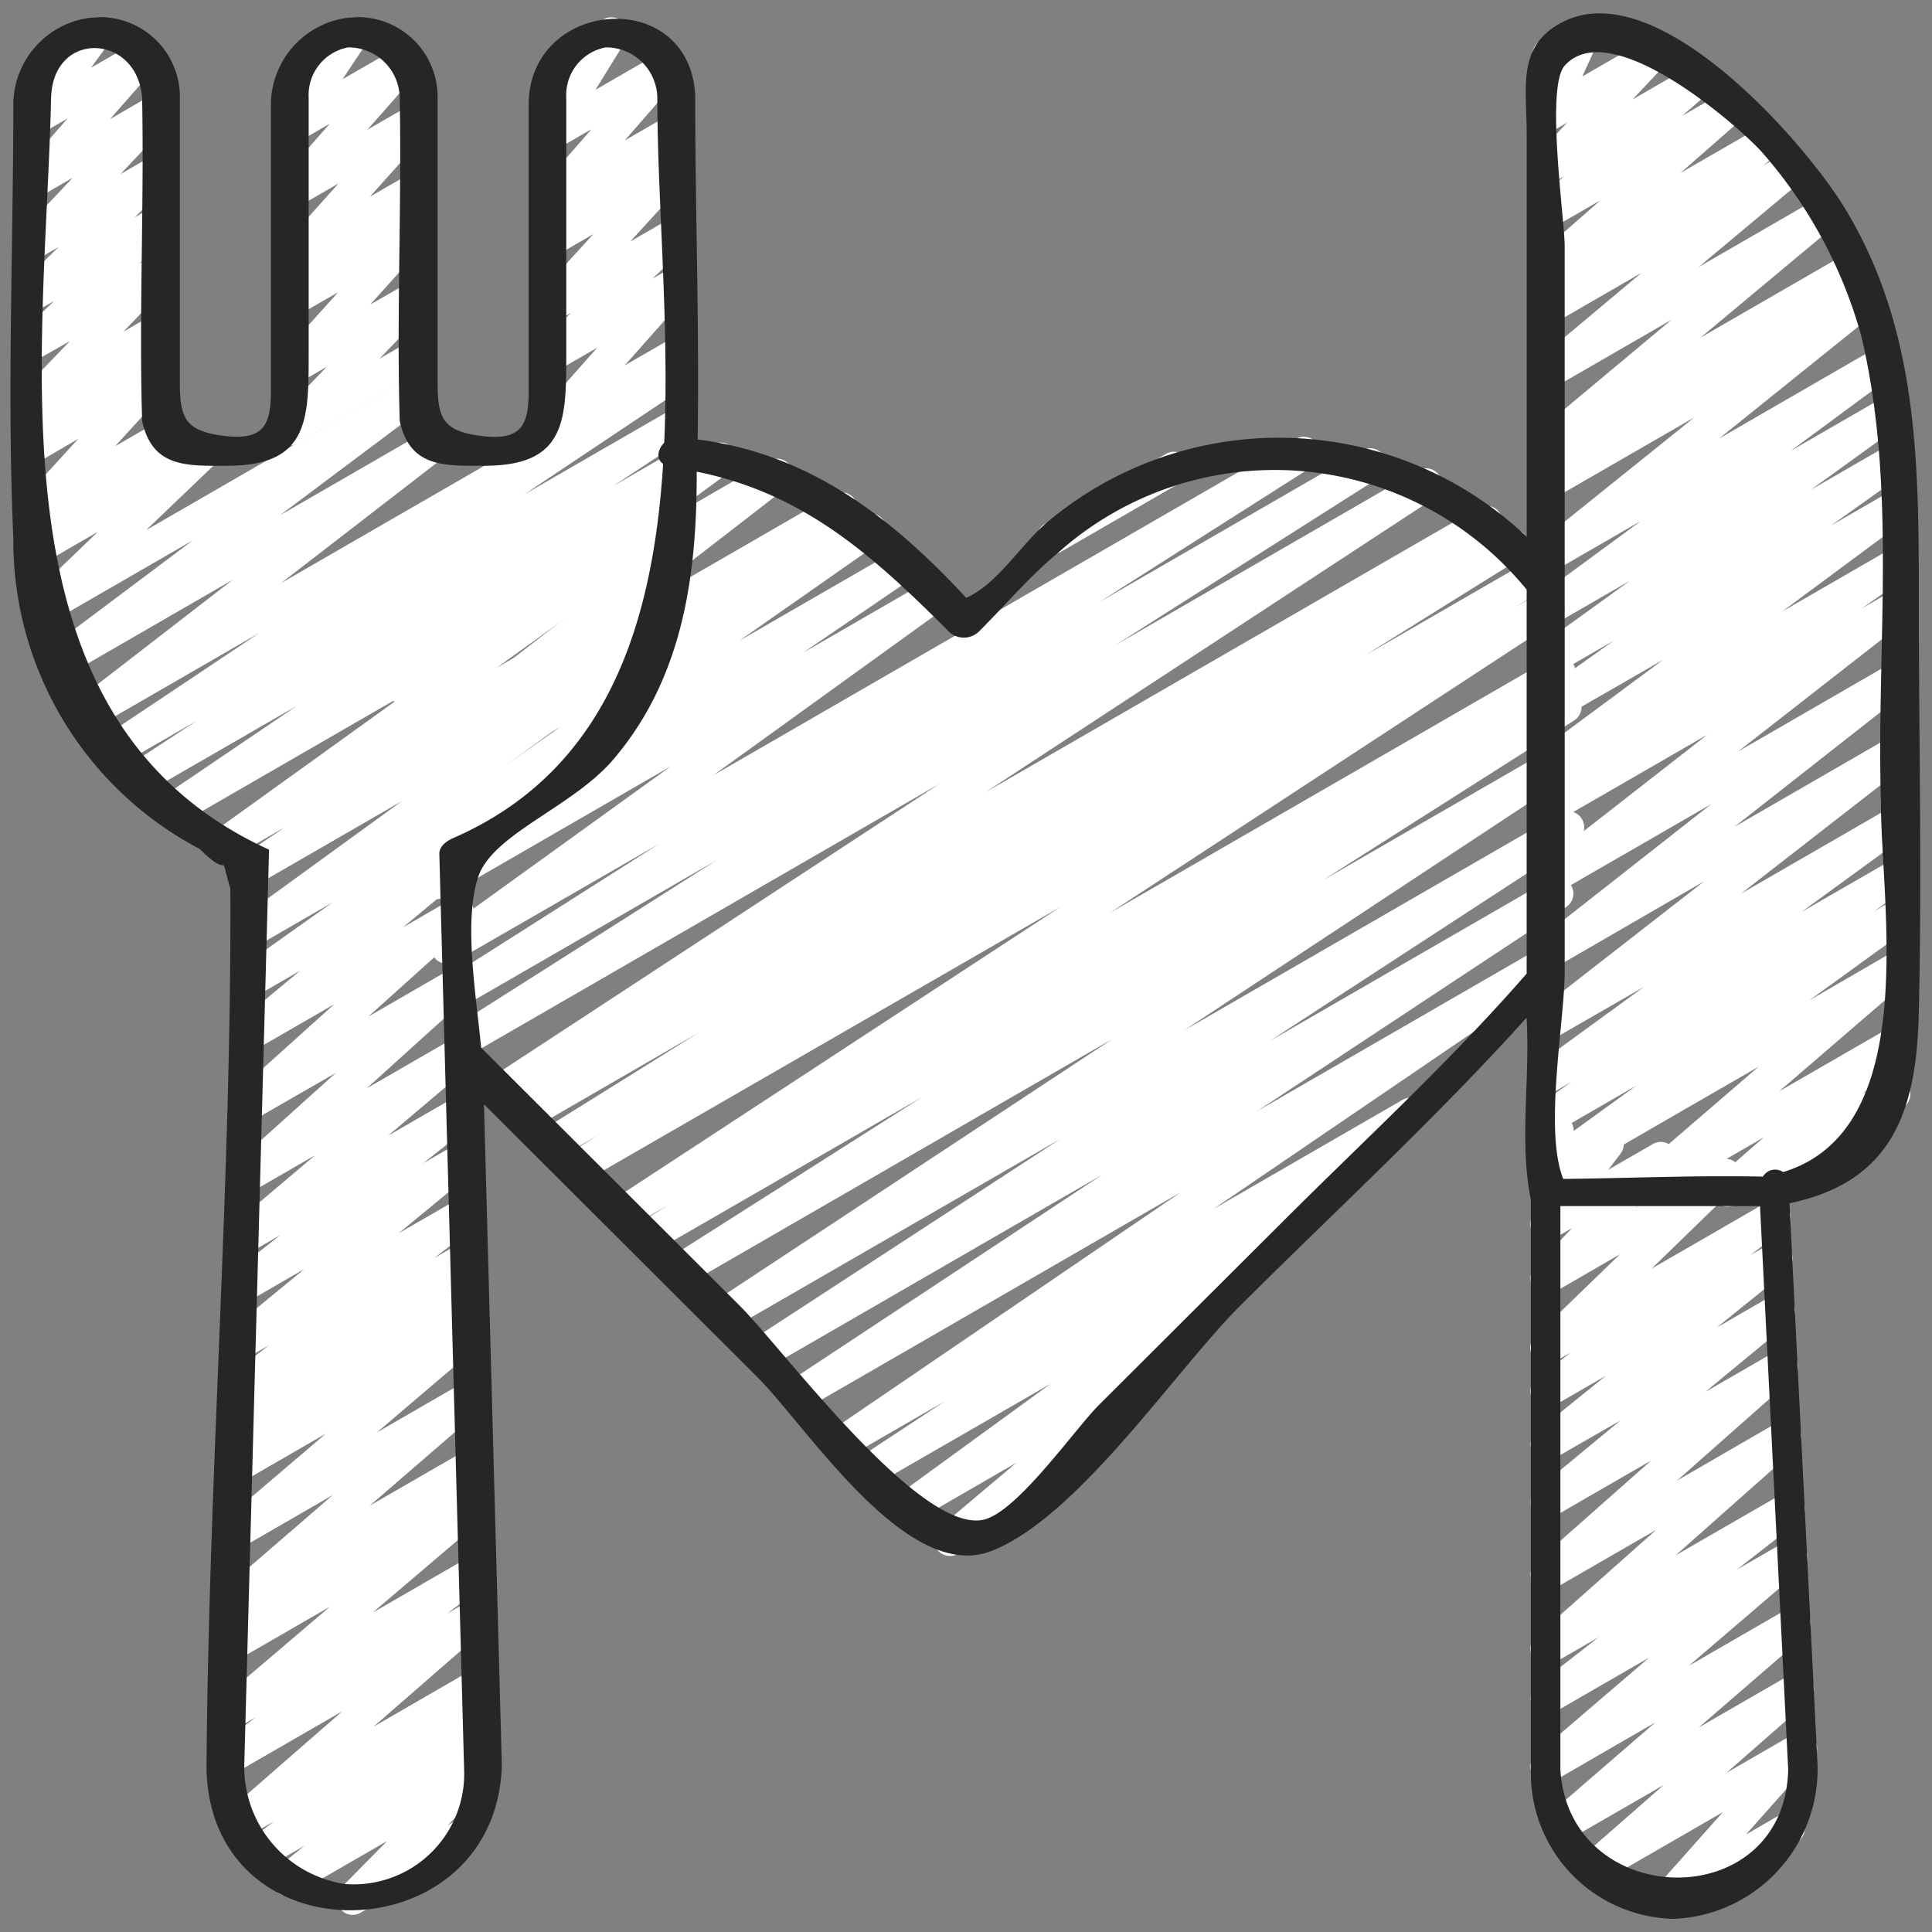 <svg xmlns="http://www.w3.org/2000/svg" id="Icons" viewBox="0 0 60 60" width="300" height="300" version="1.1" xmlns:xlink="http://www.w3.org/1999/xlink" xmlns:svgjs="http://svgjs.dev/svgjs"><rect x="0" y="0" width="60" height="60" fill="#808080" stroke="none"/><g width="100%" height="100%" transform="matrix(1,0,0,1,0,0)"><path d="M32.7,17.2a.5.5,0,0,1-.25-.932l3.777-2.181a.5.5,0,0,1,.5.865L32.95,17.136A.494.494,0,0,1,32.7,17.2Z" fill="#ffffff" fill-opacity="1" data-original-color="#cd4c60ff" stroke="none" stroke-opacity="1"/><path d="M29.5,48.321a.5.5,0,0,1-.322-.882l2.384-2.01L28.6,47.14a.5.5,0,0,1-.544-.837l4.573-3.329-5.2,3a.5.5,0,0,1-.526-.851l2.438-1.605-2.771,1.6a.5.5,0,0,1-.531-.846l10.637-7.249L25.135,43.687a.5.5,0,0,1-.526-.85l9.618-6.353L23.9,42.449a.5.5,0,0,1-.524-.851l9.547-6.222L22.711,41.269a.5.5,0,0,1-.525-.85l12.367-8.156L21.333,39.9a.5.5,0,0,1-.519-.855l7.815-4.969-8.319,4.8a.5.5,0,0,1-.514-.857l.962-.6-1.207.7a.5.5,0,0,1-.524-.85l13.9-9.1L18.135,36.7a.5.5,0,0,1-.513-.858l.975-.6-1.22.7a.5.5,0,0,1-.515-.856l4.845-3.022L16.5,35.075a.5.5,0,0,1-.513-.858l.521-.321-.754.435a.5.5,0,0,1-.525-.851l13.955-9.143L14.6,32.759a.5.5,0,0,1-.518-.855l8.172-5.189-7.895,4.557a.5.5,0,0,1-.518-.854L20.479,26.2,14.13,29.862a.5.5,0,0,1-.543-.838L20.83,23.8l-7.025,4.056a.5.5,0,0,1-.532-.846l3.473-2.366-3.165,1.827a.5.5,0,0,1-.537-.842l4.352-3.05-4.065,2.347a.5.5,0,0,1-.527-.849l.285-.19a.5.5,0,0,1-.487-.862l5.367-4.153-5.138,2.966A.5.5,0,0,1,12.286,21l2.322-1.7-2,1.154A.5.5,0,0,1,12,20.371a.5.5,0,0,1-.068-.609l.774-1.266-.379.219a.5.5,0,0,1-.5-.865l2.083-1.2a.5.5,0,0,1,.677.694l-.775,1.266,8.318-4.8a.5.5,0,0,1,.545.836l-2.318,1.695,3.519-2.031a.5.5,0,0,1,.556.828l-5.366,4.151,6.825-3.939a.5.5,0,0,1,.527.848l-.217.145.574-.331a.5.5,0,0,1,.538.842L22.959,19.9l4.92-2.839a.5.5,0,0,1,.531.845l-3.477,2.369,3.917-2.26a.5.5,0,0,1,.543.838l-7.244,5.227,18.1-10.451a.5.5,0,0,1,.519.854L34.137,18.7l8.168-4.716a.5.5,0,0,1,.517.855l-8.17,5.188,9.374-5.412a.5.5,0,0,1,.525.851L30.6,24.607l15.3-8.831a.5.5,0,0,1,.512.859l-.533.328.83-.479a.5.5,0,0,1,.515.857l-4.845,3.021L47.509,17.4a.5.5,0,0,1,.512.859l-.988.609.812-.468a.5.5,0,0,1,.523.851l-13.9,9.1,13.718-7.92a.5.5,0,0,1,.514.857l-.951.59.622-.359a.5.5,0,0,1,.519.854L41.07,27.345l7.552-4.36a.5.5,0,0,1,.525.85L36.774,32l11.678-6.741a.5.5,0,0,1,.524.851l-9.542,6.219,8.692-5.018a.5.5,0,0,1,.525.849l-9.615,6.351,8.748-5.05a.5.5,0,0,1,.531.846L37.68,37.55l5.863-3.385a.5.5,0,0,1,.525.851L40.585,37.31a.5.5,0,0,1,.281.9L36.1,41.687a.5.5,0,0,1,.423.872l-4.175,3.52a.614.614,0,0,1,.05.072.5.5,0,0,1-.183.683l-2.46,1.42A.491.491,0,0,1,29.5,48.321Z" fill="#ffffff" fill-opacity="1" data-original-color="#cd4c60ff" stroke="none" stroke-opacity="1"/><path d="M16.97,13.827A.5.5,0,0,1,16.6,13L18.544,10.8l-1.264.729a.5.5,0,0,1-.6-.791l1.05-1.02-.452.26a.5.5,0,0,1-.619-.769l1.766-1.937-1.147.663a.5.5,0,0,1-.581-.808l.367-.323a.489.489,0,0,1-.422-.182.5.5,0,0,1,.01-.646l1.718-1.964-1.092.63a.5.5,0,0,1-.676-.7l.924-1.5a.5.5,0,0,1-.426-.9L18.734.606a.5.5,0,0,1,.609.084.5.5,0,0,1,.067.612l-.916,1.486,1.991-1.149a.5.5,0,0,1,.626.761L19.4,4.364,20.72,3.6a.5.5,0,0,1,.581.807l-.368.324a.521.521,0,0,1,.426.186.5.5,0,0,1-.02.65L19.574,7.5,20.72,6.84a.5.5,0,0,1,.6.791L20.266,8.653l.454-.261a.5.5,0,0,1,.624.764L19.4,11.349l1.324-.764a.5.5,0,0,1,.5.865l-4,2.31A.489.489,0,0,1,16.97,13.827Z" fill="#ffffff" fill-opacity="1" data-original-color="#bfdbf0ff" stroke="none" stroke-opacity="1"/><path d="M8.965,13.84a.5.5,0,0,1-.361-.847l1.542-1.6-.866.5a.5.5,0,0,1-.622-.767L10.5,9.077l-1.219.7a.5.5,0,0,1-.583-.8L9.121,8.6a.508.508,0,0,1-.478-.177.5.5,0,0,1,.015-.649L10.51,5.7l-1.23.71a.5.5,0,0,1-.626-.763l1.588-1.806L9.28,4.4a.5.5,0,0,1-.666-.709l.809-1.211a.512.512,0,0,1-.5-.246A.5.5,0,0,1,9.1,1.549L10.734.606a.5.5,0,0,1,.666.71l-.763,1.145,1.735-1A.5.5,0,0,1,13,2.222L11.411,4.028l1.309-.756a.5.5,0,0,1,.622.767L11.49,6.107l1.23-.71A.5.5,0,0,1,13.3,6.2l-.424.378a.511.511,0,0,1,.479.177.5.5,0,0,1-.016.649L11.5,9.458l1.219-.7a.5.5,0,0,1,.61.779l-1.541,1.6.931-.537a.5.5,0,0,1,.5.865L9.215,13.772A.49.49,0,0,1,8.965,13.84Z" fill="#ffffff" fill-opacity="1" data-original-color="#bfdbf0ff" stroke="none" stroke-opacity="1"/><path d="M10.956,59.468a.5.5,0,0,1-.356-.851l1.42-1.44L9.181,58.815a.5.5,0,0,1-.563-.823l.844-.674-1.213.7a.5.5,0,0,1-.554-.83l.811-.622-.866.5a.5.5,0,0,1-.578-.809l3.568-3.111L7.286,55.075a.5.5,0,0,1-.551-.832l1.218-.917-.63.363a.5.5,0,0,1-.574-.813l3.5-2.98L7.38,51.552a.5.5,0,0,1-.549-.834l.7-.522-.119.069a.5.5,0,0,1-.577-.811l3.5-3.024L7.471,48.084a.5.5,0,0,1-.575-.813l3.22-2.745L7.525,46.021a.5.5,0,0,1-.546-.834l.382-.283a.5.5,0,0,1-.352-.9l.431-.321a.494.494,0,0,1-.516-.211.5.5,0,0,1,.109-.674L8.35,41.781l-.724.417a.5.5,0,0,1-.567-.819l2.393-1.968L7.673,40.438a.5.5,0,0,1-.56-.825L8.7,38.36l-.986.57a.5.5,0,0,1-.573-.815L9.782,35.88l-2.02,1.166a.5.5,0,0,1-.584-.8l3.254-2.928L7.821,34.82a.5.5,0,0,1-.654-.138.5.5,0,0,1,.069-.666l3.143-2.828-2.5,1.443a.5.5,0,0,1-.569-.818l2.014-1.668-1.4.808a.5.5,0,0,1-.539-.841l2.942-2.086L7.964,29.39a.5.5,0,0,1-.544-.837l5.059-3.672L8.016,27.457a.5.5,0,0,1-.531-.847l1.364-.921L7.3,26.583a.5.5,0,0,1-.542-.839l5.839-4.2-7.04,4.063a.5.5,0,0,1-.531-.846l4.192-2.841L4.423,24.686a.5.5,0,0,1-.525-.851L6.11,22.383l-2.5,1.445a.5.5,0,0,1-.528-.849l4.968-3.32L2.784,22.7a.5.5,0,0,1-.555-.828l5-3.866-5.27,3.043a.5.5,0,0,1-.55-.833L5.99,16.78,1.479,19.385a.5.5,0,0,1-.6-.793l2.157-2.074L1.284,17.53a.5.5,0,0,1-.578-.809L1.07,16.4a.525.525,0,0,1-.429-.184.5.5,0,0,1,.02-.651l1.765-1.934L1.28,14.3a.5.5,0,0,1-.589-.8l.648-.6-.059.034a.5.5,0,0,1-.61-.78l1.5-1.56L1.28,11.1a.5.5,0,0,1-.6-.793l1-.959-.4.229a.5.5,0,0,1-.6-.789L1.817,7.673l-.537.309a.5.5,0,0,1-.613-.776L2.258,5.521l-.978.565a.5.5,0,0,1-.625-.763L2.1,3.679l-.822.473a.5.5,0,0,1-.654-.727l.689-.945A.5.5,0,0,1,1.1,1.549L2.734.606a.5.5,0,0,1,.655.728l-.564.771,1.412-.814a.5.5,0,0,1,.625.763L3.416,3.7l1.3-.753a.5.5,0,0,1,.613.777L3.742,5.407l.978-.564a.5.5,0,0,1,.6.789L4.183,6.75l.537-.31a.5.5,0,0,1,.6.793l-1,.959.4-.229a.5.5,0,0,1,.61.779L3.833,10.3l.887-.512a.5.5,0,0,1,.589.8l-.648.6.059-.034a.5.5,0,0,1,.619.77L3.573,13.859l1.307-.754a.5.5,0,0,1,.578.81l-.176.152L6.1,13.6a.5.5,0,0,1,.6.793L4.538,16.464,12.72,11.74a.5.5,0,0,1,.55.833L8.691,16.005l4.487-2.59a.5.5,0,0,1,.555.828L8.728,18.11,20.72,11.188a.5.5,0,0,1,.528.848l-4.967,3.32,4.439-2.562a.5.5,0,0,1,.524.851l-2.2,1.447,1.681-.97a.5.5,0,0,1,.53.847l-4.2,2.844L20.72,15.7a.5.5,0,0,1,.542.839l-5.838,4.2,5.181-2.991a.5.5,0,0,1,.531.847l-1.365.923.5-.292a.5.5,0,0,1,.544.837l-5.056,3.669,3.35-1.933a.5.5,0,0,1,.539.841l-5.188,3.678a.526.526,0,0,1,.153.145.5.5,0,0,1-.091.67L12.514,28.8,14,27.941a.5.5,0,0,1,.585.8l-3.143,2.828,2.616-1.51a.5.5,0,0,1,.584.8L11.388,33.8l2.73-1.576a.5.5,0,0,1,.573.814L12.052,35.27l2.115-1.221a.5.5,0,0,1,.56.825L13.14,36.128l1.067-.616a.5.5,0,0,1,.567.819L12.381,38.3l1.872-1.08a.5.5,0,0,1,.556.828l-1.319,1.02.8-.462a.5.5,0,0,1,.548.834l-.388.289a.5.5,0,0,1,.418.887l-.337.248a.512.512,0,0,1,.48.207.5.5,0,0,1-.084.669l-3.222,2.746,2.7-1.559a.5.5,0,0,1,.577.81l-3.5,3.024,2.98-1.72a.5.5,0,0,1,.549.834l-.7.521.186-.107a.5.5,0,0,1,.574.814l-3.5,2.981,2.983-1.722a.5.5,0,0,1,.55.832l-1.222.92.709-.408a.5.5,0,0,1,.578.81L11.6,53.624l3.045-1.759a.5.5,0,0,1,.554.829l-.813.624.295-.17a.5.5,0,0,1,.562.824l-.844.674.317-.182a.5.5,0,0,1,.606.783l-1.418,1.439.295-.17a.5.5,0,1,1,.5.865l-3.5,2.019A.49.49,0,0,1,10.956,59.468Z" fill="#ffffff" fill-opacity="1" data-original-color="#bfdbf0ff" stroke="none" stroke-opacity="1"/><path d="M51.792,59.458a.5.5,0,0,1-.374-.832L53.5,56.282l-3.8,2.191a.5.5,0,0,1-.579-.809l2.547-2.23-2.989,1.725a.5.5,0,0,1-.578-.81l3.31-2.86L48.28,55.3a.5.5,0,0,1-.575-.813l3.51-3.008L48.28,53.173a.5.5,0,0,1-.557-.826l1.922-1.5-1.365.787a.5.5,0,0,1-.582-.807l3.736-3.316-3.154,1.82a.5.5,0,0,1-.581-.807l3.585-3.17-3,1.733a.5.5,0,0,1-.568-.818l2.607-2.154L48.28,45.288a.5.5,0,0,1-.564-.821l2.157-1.742-1.593.919a.5.5,0,0,1-.554-.83l1.051-.808-.5.287a.5.5,0,0,1-.6-.792l2.633-2.549L48.28,40.127a.5.5,0,0,1-.612-.777l1.152-1.209-.54.311a.5.5,0,0,1-.647-.736l.448-.586a.491.491,0,0,1-.348-.1.5.5,0,0,1-.19-.514l.183-.8a.5.5,0,0,1,.054-.83l.344-.2a.509.509,0,0,1,.547.032.5.5,0,0,1,.19.513l-.088.386.906-.522a.5.5,0,0,1,.626.1.5.5,0,0,1,.021.634l-.38.5,1.385-.8a.5.5,0,0,1,.612.777l-1.152,1.208,2.535-1.462a.5.5,0,0,1,.65.131.5.5,0,0,1-.052.661L51.291,39.4l3.563-2.057a.5.5,0,0,1,.555.829l-1.051.807.562-.324a.5.5,0,0,1,.564.822l-2.161,1.746L55,40.255a.5.5,0,0,1,.568.818l-2.607,2.154L55.088,42a.5.5,0,0,1,.581.808l-3.585,3.171,3.112-1.8a.5.5,0,0,1,.582.806L52.042,48.3l3.267-1.885a.5.5,0,0,1,.557.826l-1.918,1.5,1.435-.828a.5.5,0,0,1,.575.812l-3.511,3.009,3.039-1.754a.5.5,0,0,1,.577.811l-3.309,2.859,2.834-1.635a.5.5,0,0,1,.579.808l-2.549,2.233,2.063-1.191a.5.5,0,0,1,.624.765l-2.084,2.344,1.058-.611a.5.5,0,1,1,.5.865l-3.737,2.158A.489.489,0,0,1,51.792,59.458Z" fill="#ffffff" fill-opacity="1" data-original-color="#9ebbceff" stroke="none" stroke-opacity="1"/><path d="M50.9,37.487a.5.5,0,0,1-.327-.879l4.04-3.479L48.28,36.783a.5.5,0,0,1-.543-.838l3.082-2.231L48.28,35.18a.5.5,0,0,1-.535-.844l1.067-.74-.532.306a.5.5,0,0,1-.544-.837l3.321-2.419-2.777,1.6a.5.5,0,0,1-.556-.827l5.2-4.049L48.28,30.057a.5.5,0,0,1-.558-.827l5.421-4.257L48.28,27.779a.5.5,0,0,1-.557-.827l5.3-4.136L48.28,25.552a.5.5,0,0,1-.536-.843L49.2,23.693l-.917.53a.5.5,0,0,1-.548-.834l3.917-2.9L48.28,22.43a.5.5,0,0,1-.54-.84L50.11,19.9l-1.83,1.057a.5.5,0,0,1-.543-.838l2.883-2.084-2.34,1.351a.5.5,0,0,1-.546-.836l3.23-2.374L48.28,17.726a.5.5,0,0,1-.563-.823l4.9-3.939-4.334,2.5a.5.5,0,0,1-.538-.842l.487-.342a.5.5,0,0,1-.519-.843l4.2-3.508-3.635,2.1a.5.5,0,0,1-.571-.816l3.274-2.742-2.7,1.56a.5.5,0,0,1-.551-.831l.555-.421,0,0a.5.5,0,0,1-.579-.808l1.992-1.746-1.413.815a.5.5,0,0,1-.578-.81l.863-.752-.285.165a.5.5,0,0,1-.614-.775l1-1.061-.381.219a.5.5,0,0,1-.7-.641L48.124,2.2a.5.5,0,0,1-.47-.249.5.5,0,0,1,.183-.682L48.95.621a.5.5,0,0,1,.7.642l-.512,1.113,1.949-1.125a.5.5,0,0,1,.614.774l-1,1.064,1.831-1.057a.5.5,0,0,1,.578.81l-.862.751L53.6,2.818a.5.5,0,0,1,.579.809l-1.99,1.744L54.741,3.9a.5.5,0,0,1,.552.832l-.558.421.724-.417a.5.5,0,0,1,.571.817L52.757,8.29l3.69-2.131a.5.5,0,0,1,.571.817l-4.208,3.51,4.529-2.614a.5.5,0,0,1,.538.842l-.449.316.3-.176a.5.5,0,0,1,.564.822l-4.9,3.941,4.9-2.83a.5.5,0,0,1,.546.835L55.615,14l2.959-1.708a.5.5,0,0,1,.543.838l-2.878,2.081L58.7,13.79a.5.5,0,0,1,.54.84l-2.369,1.687,1.853-1.069a.5.5,0,0,1,.548.834l-3.921,2.907,3.373-1.947a.5.5,0,0,1,.536.843L57.811,18.9l.909-.525a.5.5,0,0,1,.557.827l-5.3,4.138L58.72,20.6a.5.5,0,0,1,.558.826L53.86,25.681l4.86-2.806a.5.5,0,0,1,.556.827l-5.207,4.051,4.651-2.685a.5.5,0,0,1,.544.837l-3.321,2.419,2.777-1.6a.5.5,0,0,1,.535.843L58.2,28.3l.525-.3a.5.5,0,0,1,.543.838l-3.082,2.231L58.72,29.6a.5.5,0,0,1,.576.811l-4.042,3.481,3.466-2a.5.5,0,0,1,.579.809l-1.461,1.276.756-.436a.5.5,0,0,1,.5.865l-5.2,3a.5.5,0,0,1-.579-.809l1.462-1.277-3.634,2.1A.5.5,0,0,1,50.9,37.487Z" fill="#ffffff" fill-opacity="1" data-original-color="#bfdbf0ff" stroke="none" stroke-opacity="1"/><path d="M57.278,6.442C56,4.357,51.441-.835,48.513.692c-1.417.739-1.1,2.014-1.1,3.478v12.5a11.171,11.171,0,0,0-14.884-.458c-.829.7-1.539,1.917-2.523,2.354-2.315-2.5-4.872-4.477-8.34-4.917.055-3.568-.076-7.159-.076-10.717-.211-3.355-5.1-2.978-5.172.256v8.939c0,1.077-.216,1.567-1.465,1.413-1.2-.148-1.363-.56-1.363-1.648V2.927A2.48,2.48,0,0,0,10.832.548,2.732,2.732,0,0,0,8.414,3.183v8.939c0,1.077-.216,1.567-1.465,1.413-1.2-.148-1.363-.56-1.363-1.648V2.927A2.48,2.48,0,0,0,2.832.548,2.732,2.732,0,0,0,.414,3.183c0,4.5-.2,9.042,0,13.536A10.811,10.811,0,0,0,6.2,26.364c1.062,1.067.557-.127.954,1.232.043,9.029-.681,18.279-.741,27.367.168,5.978,9.008,5.7,9.172-.146l-.555-20.523,8.477,8.46c1.578,1.575,4.651,6.425,7.269,5.418,2.69-1.035,5.726-5.613,7.727-7.609,2.967-2.96,6.095-5.834,8.905-8.957.118,1.851-.233,3.883.134,5.646V55.069A4.526,4.526,0,0,0,52,59.591a4.655,4.655,0,0,0,4.446-4.77q-.437-8.727-.872-17.453c3.2-.662,3.947-2.881,4.016-5.905.1-4.309,0-8.631,0-12.941C59.591,14.32,59.563,10.174,57.278,6.442ZM10.718,58.51a3.675,3.675,0,0,1-3.132-3.693q.385-14.214.77-28.43C-.47,22.37,1.4,11.193,1.587,3.037,1.647.9,4.3,1.047,4.414,3.073c.064,3.326-.1,6.7,0,10,.316,1.452,1.379,1.395,2.637,1.392,2.58,0,2.535-1.474,2.535-3.6V3.037a1.506,1.506,0,0,1,1.222-1.565,1.59,1.59,0,0,1,1.606,1.6c.064,3.326-.1,6.7,0,10,.316,1.452,1.379,1.395,2.637,1.392,2.58,0,2.535-1.474,2.535-3.6V3.037a1.506,1.506,0,0,1,1.222-1.565,1.59,1.59,0,0,1,1.606,1.6c0,3.153.378,6.994.214,10.677-.2.2-.263.5-.034.656-.313,4.952-1.721,9.522-6.509,11.618-.2.086-.448.249-.441.5q.384,14.221.77,28.441A3.432,3.432,0,0,1,10.718,58.51ZM39.859,37.916l-5.725,5.711c-.75.748-2.528,3.311-3.574,3.565-1.977.481-6.236-5.292-7.576-6.63l-8.041-8.025c-.163-1.691-.543-3.9-.1-5.281s3-2.194,4.267-3.744c2.109-2.52,2.538-5.69,2.527-8.863,3.353.67,5.52,2.65,7.866,5a.679.679,0,0,0,.92-.057c.8-.8,1.559-1.7,2.43-2.42a10.093,10.093,0,0,1,14.559,1.14V30.236C45.059,32.941,42.394,35.387,39.859,37.916Zm8.6,17.015V37.456h6.2q.438,8.752.875,17.5C55.424,59.509,48.7,59.352,48.457,54.931ZM55.378,36.4a.442.442,0,0,0-.63.141c-2.087-.045-4.114.05-6.2.071-.607-1.519.045-4.912.045-6.446V7.66c0-.845-.6-4.952,0-5.622,1.436-1.6,5.385,1.877,6.1,2.658a14.492,14.492,0,0,1,3.111,5.74c1.123,4.736.462,9.685.611,14.511C58.409,28.051,59.692,35.085,55.378,36.4Z" fill="#262626" fill-opacity="1" data-original-color="#262626ff" stroke="none" stroke-opacity="1"/></g></svg>
